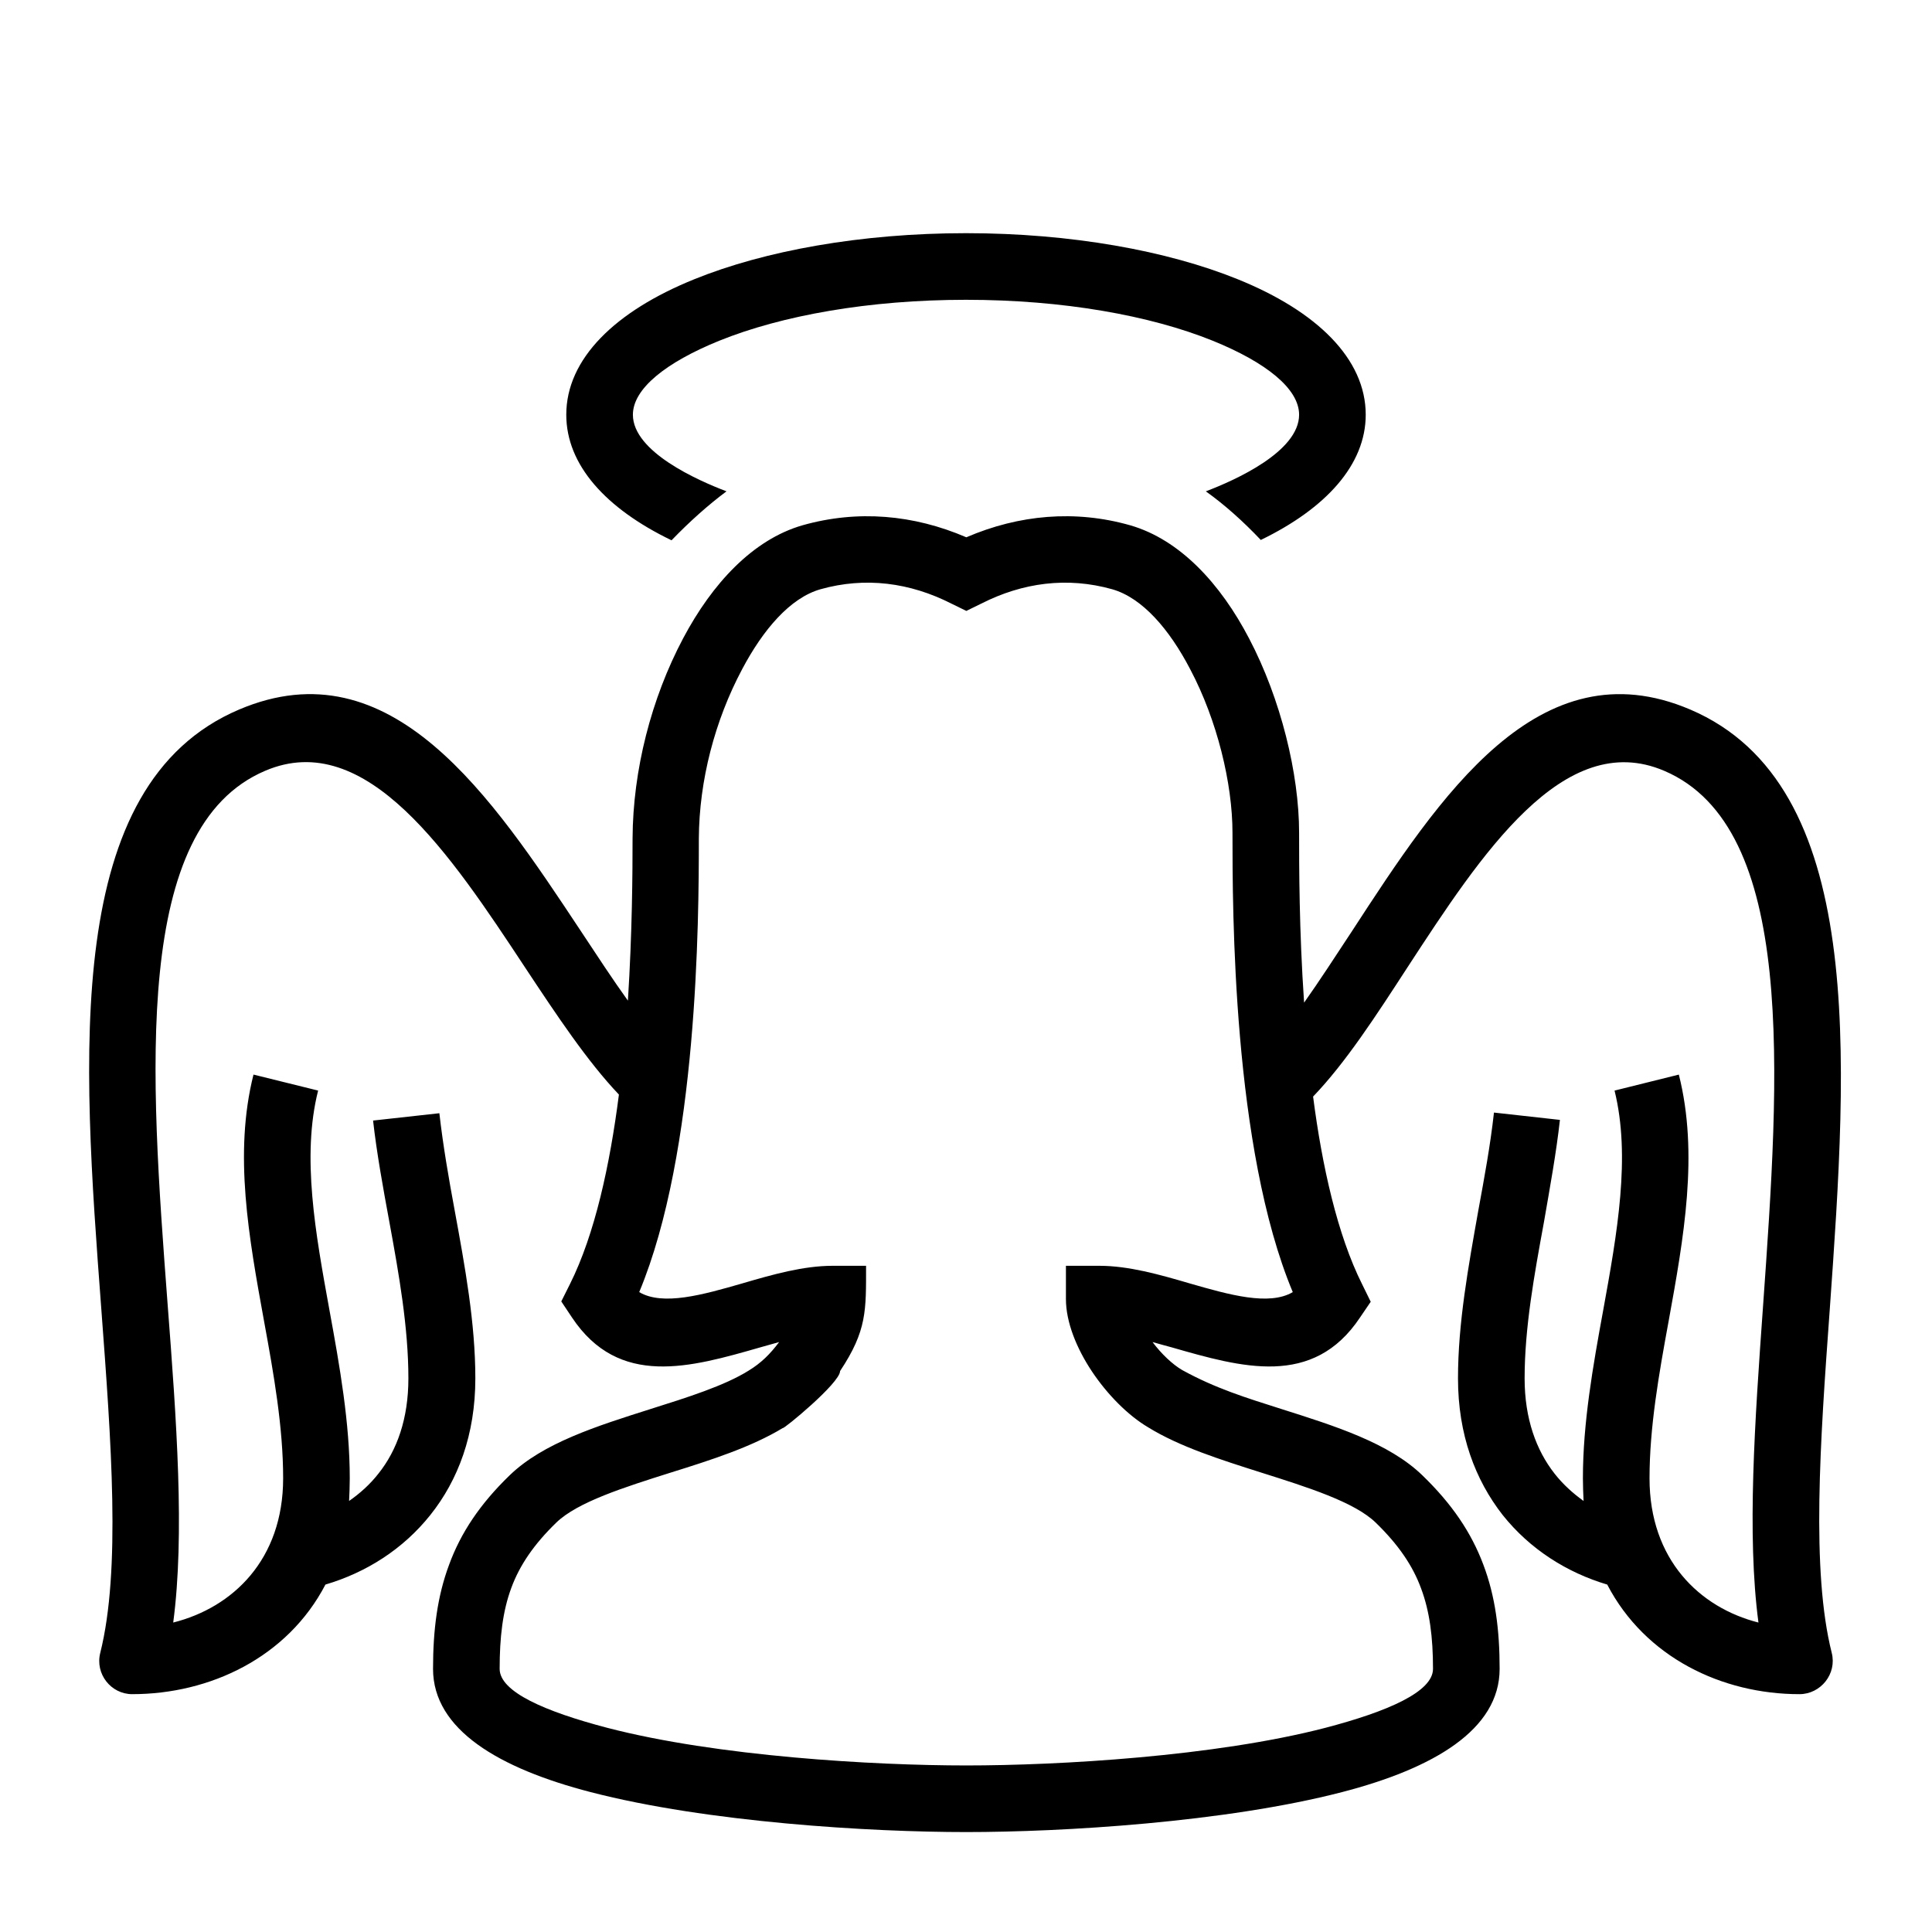 <?xml version="1.0" encoding="UTF-8"?>
<!DOCTYPE svg PUBLIC "-//W3C//DTD SVG 1.1//EN" "http://www.w3.org/Graphics/SVG/1.1/DTD/svg11.dtd">
<svg xmlns="http://www.w3.org/2000/svg" xml:space="preserve" width="580px" height="580px" shape-rendering="geometricPrecision" text-rendering="geometricPrecision" image-rendering="optimizeQuality" fill-rule="nonzero" clip-rule="nonzero" viewBox="0 0 5800 5800" xmlns:xlink="http://www.w3.org/1999/xlink">
	<title>angel icon</title>
	<desc>angel icon from the IconExperience.com I-Collection. Copyright by INCORS GmbH (www.incors.com).</desc>
		<path id="curve28"  d="M397 5086c-64,0 -112,-61 -96,-124 62,-248 33,-633 3,-1034 -57,-759 -118,-1572 414,-1798 457,-194 758,261 1025,664 49,74 96,146 142,210 13,-203 14,-385 14,-487 1,-205 56,-420 152,-601 87,-164 209,-296 358,-339 166,-47 334,-32 492,36 158,-68 327,-83 492,-36 149,43 271,175 357,340 95,181 150,406 150,583 0,99 0,292 15,510 46,-65 94,-139 144,-215 263,-404 560,-859 1015,-665 530,226 473,1042 419,1802 -29,399 -56,783 6,1030 16,63 -33,124 -97,124 -232,0 -463,-110 -577,-329 -121,-36 -232,-106 -314,-209 -82,-105 -134,-241 -134,-410 0,-166 31,-335 61,-504 18,-98 36,-195 47,-294l198 22c-11,99 -30,203 -48,307 -29,158 -58,317 -58,469 0,121 35,216 90,286 25,32 55,59 87,82 -1,-22 -2,-45 -2,-68 0,-166 30,-336 61,-505 42,-231 83,-461 34,-659l193 -48c60,238 15,489 -31,742 -29,158 -57,317 -57,470 0,244 150,388 327,433 -35,-264 -11,-603 14,-953 49,-692 102,-1434 -297,-1604 -302,-129 -550,252 -770,589 -96,148 -187,288 -284,389 27,209 73,415 147,563l26 53 -32 47c-141,212 -356,150 -565,90 -20,-5 -39,-11 -58,-16 27,36 60,67 89,84 100,55 191,83 298,117 161,51 323,102 423,199 89,86 147,172 183,268 36,95 49,196 49,313 0,183 -199,299 -473,370 -351,91 -840,120 -1128,120 -288,0 -777,-29 -1128,-120 -274,-71 -473,-187 -473,-370 0,-117 13,-218 48,-312 35,-96 93,-183 182,-269 100,-97 262,-148 423,-199 111,-35 222,-70 294,-115 38,-23 65,-50 92,-86 -19,5 -38,11 -57,16 -209,60 -424,122 -565,-90l-32 -48 26 -52c75,-150 120,-358 147,-569 -95,-100 -186,-237 -282,-382 -223,-338 -476,-720 -780,-590 -400,170 -345,909 -293,1599 27,352 52,693 17,958 179,-45 330,-189 330,-433 0,-153 -28,-312 -57,-470 -46,-253 -92,-504 -32,-742l194 48c-50,198 -8,428 34,659 31,169 61,339 61,505 0,23 -1,46 -2,68 33,-23 63,-50 88,-82 56,-70 90,-165 90,-286 0,-152 -28,-311 -57,-469 -19,-103 -38,-207 -49,-305l199 -22c11,97 28,195 46,292 31,169 62,338 62,504 0,169 -52,306 -135,410 -82,103 -193,173 -315,209 -114,219 -347,329 -580,329zm2503 -4386c316,0 605,53 815,138 238,96 385,239 385,407 0,150 -119,281 -315,376 -53,-56 -109,-106 -165,-146 87,-33 280,-119 280,-230 0,-78 -99,-157 -259,-222 -188,-76 -450,-123 -741,-123 -291,0 -553,47 -741,123 -160,65 -259,144 -259,222 0,111 194,197 281,230 -55,41 -111,91 -165,147 -197,-95 -316,-226 -316,-377 0,-168 147,-311 385,-407 210,-85 499,-138 815,-138zm378 3417c-46,-69 -78,-148 -78,-217l0 -100 100 0c88,0 180,26 272,53 118,34 238,68 309,26 -181,-433 -181,-1148 -181,-1379 0,-148 -46,-338 -127,-491 -62,-119 -143,-214 -234,-240 -135,-38 -269,-20 -393,43l-45 22 -45 -22c-124,-63 -258,-81 -393,-43 -91,26 -172,121 -235,240 -82,154 -129,334 -130,508 0,248 -3,940 -179,1362 71,42 191,8 309,-26 92,-27 184,-53 272,-53l100 0c0,134 3,194 -78,316 0,36 -172,177 -172,171 -94,57 -215,96 -337,134 -139,44 -279,88 -343,150 -67,65 -110,128 -135,196 -26,70 -35,149 -35,243 0,69 136,128 323,177 331,86 800,113 1078,113 278,0 747,-27 1078,-113 187,-49 323,-108 323,-177 0,-95 -10,-173 -36,-242 -25,-68 -68,-131 -136,-197 -64,-62 -204,-106 -343,-150 -123,-39 -246,-78 -340,-136 -61,-36 -123,-99 -169,-168z"/>
</svg>